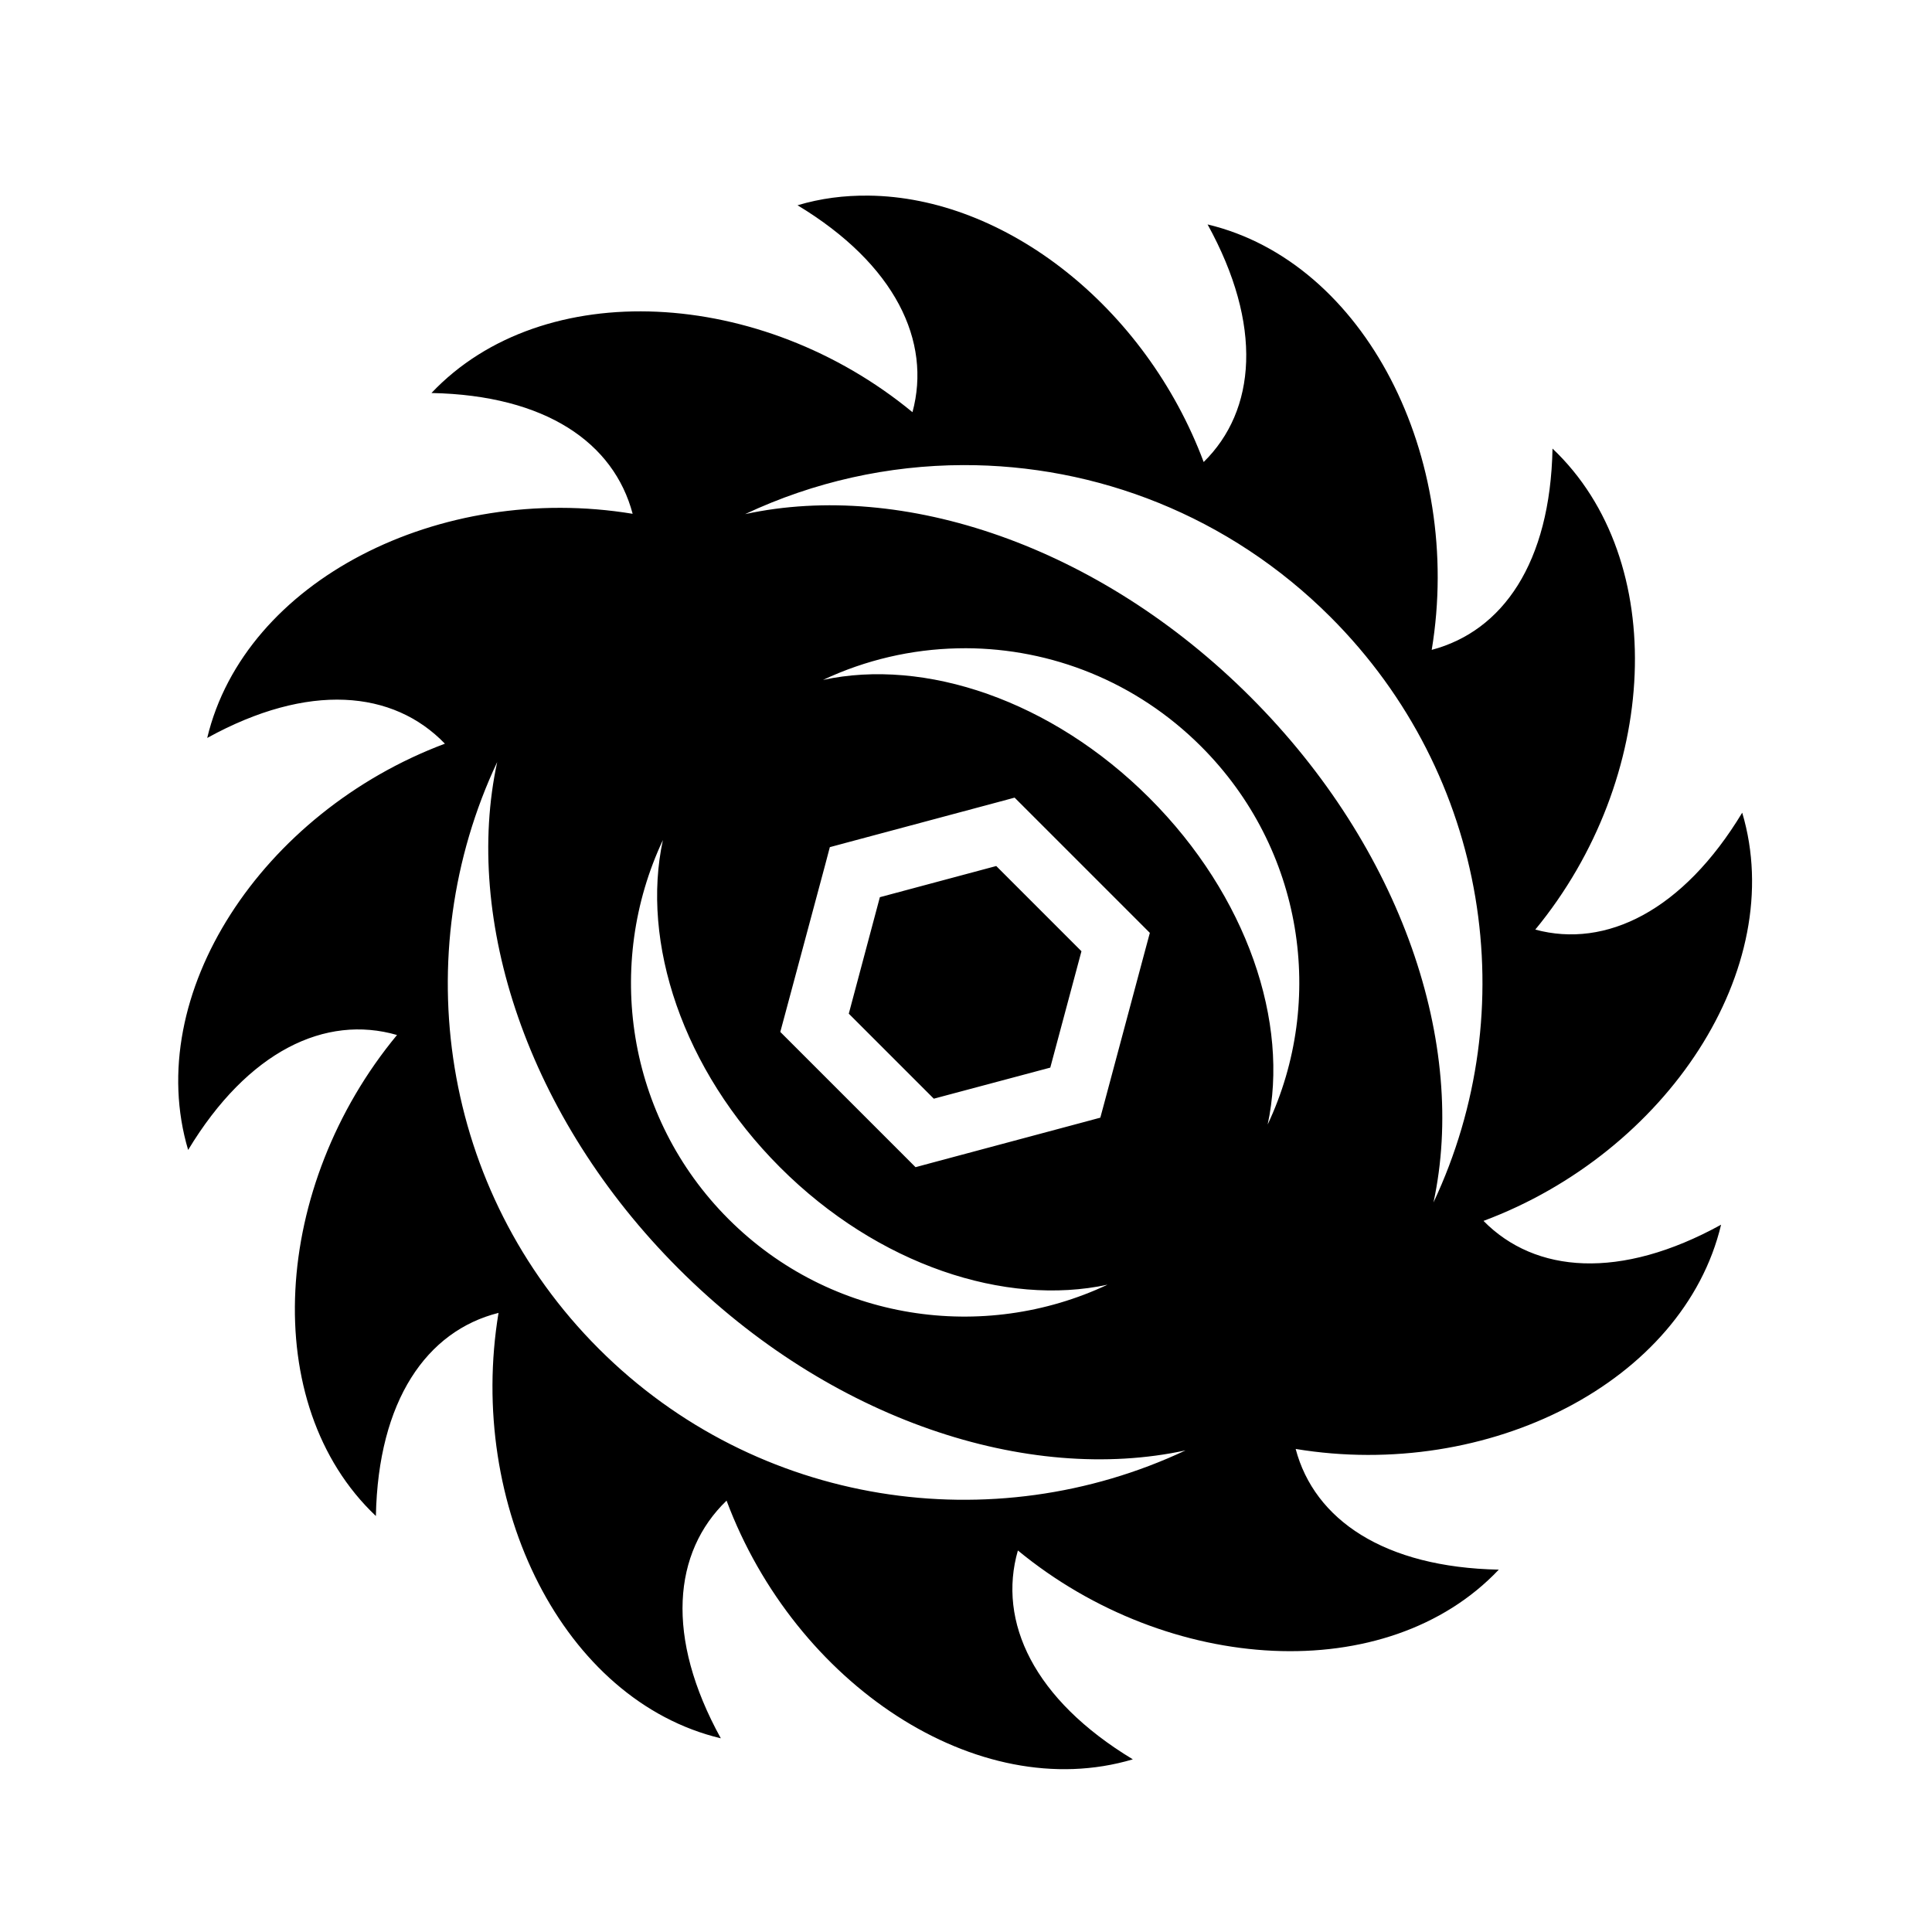<svg xmlns="http://www.w3.org/2000/svg" width="100%" height="100%" viewBox="0 0 588.8 588.8"><path d="M264.65 59.62c-7.37-0.076-14.458 0.815-21.594 2.936 29.88 18.046 40.87 41.507 35.03 63.063-45.987-37.932-112.6-41.75-146.592-5.845 34.904 0.688 55.595 15.218 61.312 36.813-58.69-9.694-118.192 20.31-129.656 68.312 30.896-17.035 56.737-14.552 72.438 1.75-55.758 20.907-92.336 76.467-78.25 123.813 18.253-30.226 41.895-41.334 63.656-35.032-38.078 45.996-42.39 112.556-6.438 146.595 0.694-35.202 15.48-56.406 37.375-61.906-9.707 58.698 19.74 118.19 67.75 129.655-17.033-30.896-14.553-56.737 1.75-72.438 20.867 55.836 76.43 92.94 123.814 78.844-30.186-18.228-41.28-41.916-35.03-63.655 45.984 37.86 112.595 41.724 146.56 5.844-34.904-0.69-56.188-15.188-61.905-36.783 58.698 9.71 118.19-20.332 129.655-68.343-30.69 16.922-56.674 14.852-72.406-1.156 55.868-20.85 92.945-77.005 78.842-124.407-18.036 29.867-41.514 41.448-63.062 35.626 37.86-45.985 41.132-112.625 5.25-146.594-0.688 34.905-15.22 55.627-36.813 61.344 9.71-58.7-20.3-118.19-68.312-129.656 16.923 30.69 14.82 56.674-1.188 72.406-17.744-47.38-60.633-80.79-102.187-81.187z m28.875 82.124c40.494-0.113 81.018 15.362 111.97 46.312 48.312 48.312 58.91 119.93 31.374 178.406 10.386-48.018-9.547-107.827-55.75-154.03-46.205-46.205-106.014-66.138-154.033-55.75 21.016-9.896 43.722-14.875 66.438-14.938z m0.813 55.812c25.955 0.08 51.88 10.1 71.718 29.938 31.206 31.206 38.067 77.45 20.28 115.22 6.71-31.015-6.188-69.658-36.03-99.502-29.842-29.843-68.453-42.71-99.47-36 12.985-6.113 26.97-9.322 41-9.625 0.84-0.018 1.664-0.033 2.5-0.03z m-142.813 34.688c-10.387 48.018 9.11 108.233 55.313 154.437 46.203 46.205 106.45 65.732 154.468 55.345-58.476 27.536-130.5 17.343-178.812-30.97-48.314-48.31-58.505-120.335-30.97-178.81z m157.688 10.844l3.812 3.812 33.594 33.594 3.81 3.812-1.405 5.22L336.745 335.4l-1.408 5.22-5.218 1.405-45.876 12.28-5.22 1.408-3.81-3.813-33.595-33.594-3.814-3.812 1.406-5.22L251.525 263.4l1.375-5.22 5.22-1.405 45.874-12.28 5.22-1.407z m-107.188 12.937c-6.71 31.016 5.875 69.908 35.72 99.75 29.843 29.842 68.764 42.46 99.78 35.75-37.77 17.786-84.296 11.206-115.5-20-31.204-31.206-37.784-77.73-20-115.5z m101.594 7.906l-35.47 9.5-9.47 35.5 25.907 25.908 35.5-9.47 9.5-35.468-25.968-25.97z" /></svg>